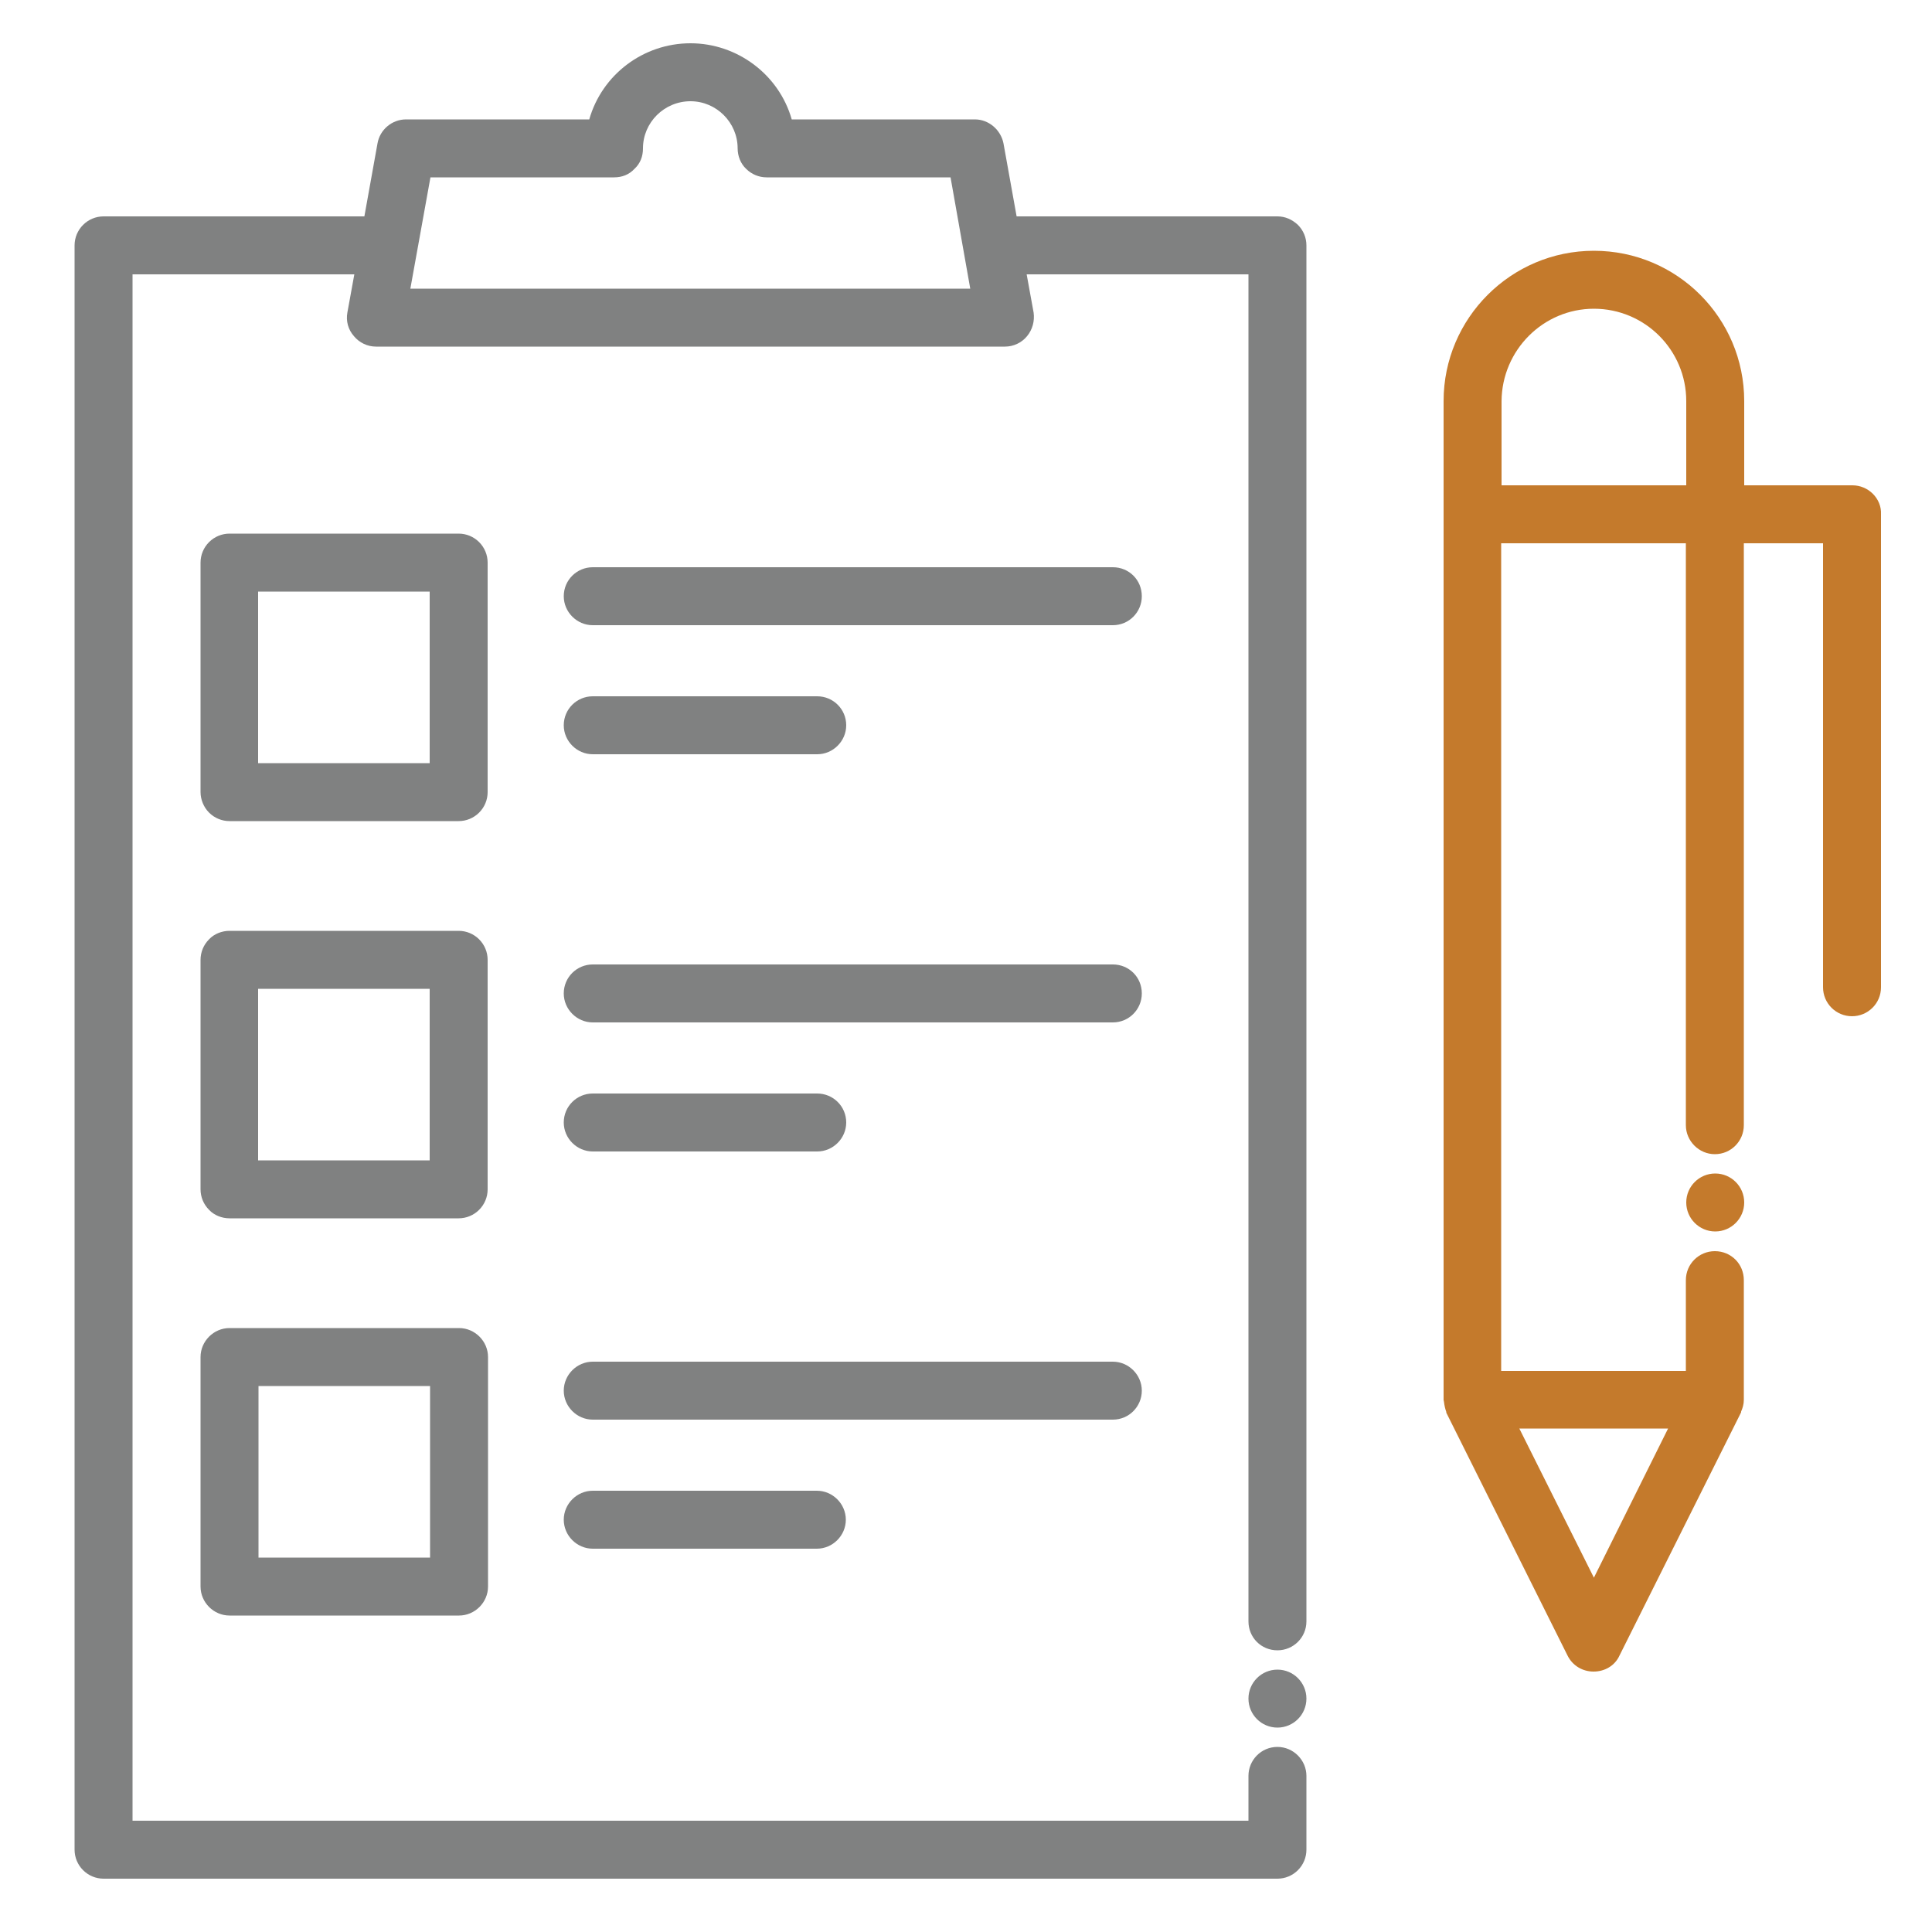 <svg width="40" height="40" viewBox="0 0 40 40" fill="none" xmlns="http://www.w3.org/2000/svg">
<path d="M4.152 32.848C4.152 33.176 4.424 33.448 4.752 33.448H9.504C9.832 33.448 10.104 33.176 10.104 32.848V28.096C10.104 27.768 9.832 27.496 9.504 27.496H4.752C4.424 27.496 4.152 27.768 4.152 28.096V32.848ZM5.352 28.696H8.904V32.248H5.352V28.696Z" fill="#808181"/>
<path d="M23.64 28.792C23.64 28.464 23.368 28.192 23.04 28.192H12.272C11.944 28.192 11.672 28.464 11.672 28.792C11.672 29.12 11.944 29.392 12.272 29.392H23.04C23.376 29.392 23.64 29.12 23.64 28.792Z" fill="#808181"/>
<path d="M12.272 30.864C11.944 30.864 11.672 31.136 11.672 31.464C11.672 31.792 11.944 32.064 12.272 32.064H16.912C17.24 32.064 17.512 31.792 17.512 31.464C17.512 31.136 17.24 30.864 16.912 30.864H12.272Z" fill="#808181"/>
<path d="M26.448 35.768C26.779 35.768 27.048 35.499 27.048 35.168C27.048 34.837 26.779 34.568 26.448 34.568C26.116 34.568 25.848 34.837 25.848 35.168C25.848 35.499 26.116 35.768 26.448 35.768Z" fill="#808181"/>
<path d="M26.448 4.48H21.048L20.776 2.968C20.72 2.688 20.472 2.472 20.184 2.472H16.392C16.128 1.544 15.264 0.896 14.296 0.896C13.32 0.896 12.464 1.544 12.2 2.472H8.408C8.112 2.472 7.864 2.688 7.816 2.968L7.544 4.48H2.144C1.984 4.48 1.832 4.544 1.72 4.656C1.608 4.768 1.544 4.92 1.544 5.08V38.296C1.544 38.456 1.608 38.608 1.72 38.72C1.832 38.832 1.984 38.896 2.144 38.896H26.448C26.608 38.896 26.76 38.832 26.872 38.72C26.984 38.608 27.048 38.456 27.048 38.296V36.768C27.048 36.44 26.776 36.168 26.448 36.168C26.112 36.168 25.848 36.44 25.848 36.768V37.696H2.744V5.68H7.336L7.192 6.472C7.16 6.648 7.208 6.824 7.328 6.96C7.44 7.096 7.608 7.176 7.784 7.176H20.808C20.984 7.176 21.152 7.096 21.264 6.96C21.376 6.824 21.424 6.648 21.4 6.472L21.256 5.68H25.848V33.568C25.848 33.904 26.112 34.168 26.448 34.168C26.776 34.168 27.048 33.904 27.048 33.568V5.08C27.048 4.92 26.984 4.768 26.872 4.656C26.752 4.544 26.608 4.48 26.448 4.48ZM8.496 5.976L8.912 3.672H12.712C12.88 3.672 13.024 3.616 13.136 3.496C13.256 3.384 13.312 3.24 13.312 3.072C13.312 2.536 13.752 2.096 14.296 2.096C14.832 2.096 15.272 2.536 15.272 3.072C15.272 3.232 15.336 3.392 15.448 3.496C15.56 3.608 15.712 3.672 15.872 3.672H19.68L20.088 5.976H8.496Z" fill="#808181"/>
<path d="M4.752 17H9.496C9.656 17 9.808 16.936 9.92 16.824C10.032 16.712 10.096 16.56 10.096 16.4V11.648C10.096 11.488 10.032 11.336 9.92 11.224C9.808 11.112 9.656 11.048 9.496 11.048H4.752C4.592 11.048 4.44 11.112 4.328 11.224C4.216 11.336 4.152 11.488 4.152 11.648V16.4C4.152 16.552 4.216 16.712 4.328 16.824C4.44 16.936 4.592 17 4.752 17ZM5.344 12.248H8.896V15.8H5.344V12.248Z" fill="#808181"/>
<path d="M12.272 12.944H23.04C23.376 12.944 23.64 12.672 23.64 12.344C23.64 12.008 23.376 11.744 23.04 11.744H12.272C11.944 11.744 11.672 12.008 11.672 12.344C11.672 12.672 11.944 12.944 12.272 12.944Z" fill="#808181"/>
<path d="M12.272 15.616H16.92C17.248 15.616 17.52 15.344 17.52 15.016C17.52 14.68 17.248 14.416 16.92 14.416H12.272C11.944 14.416 11.672 14.68 11.672 15.016C11.672 15.344 11.944 15.616 12.272 15.616Z" fill="#808181"/>
<path d="M4.152 24.624C4.152 24.784 4.216 24.936 4.328 25.048C4.432 25.16 4.592 25.224 4.752 25.224H9.496C9.656 25.224 9.808 25.16 9.92 25.048C10.032 24.936 10.096 24.784 10.096 24.624V19.872C10.096 19.712 10.032 19.56 9.92 19.448C9.808 19.336 9.656 19.272 9.496 19.272H4.752C4.592 19.272 4.432 19.336 4.328 19.448C4.216 19.56 4.152 19.712 4.152 19.872V24.624ZM5.344 20.472H8.896V24.024H5.344V20.472Z" fill="#808181"/>
<path d="M12.272 21.168H23.04C23.376 21.168 23.64 20.896 23.64 20.568C23.64 20.232 23.376 19.968 23.04 19.968H12.272C11.944 19.968 11.672 20.232 11.672 20.568C11.672 20.896 11.944 21.168 12.272 21.168Z" fill="#808181"/>
<path d="M12.272 23.84H16.92C17.248 23.84 17.52 23.568 17.52 23.24C17.52 22.904 17.248 22.64 16.92 22.64H12.272C11.944 22.64 11.672 22.904 11.672 23.24C11.672 23.568 11.944 23.84 12.272 23.84Z" fill="#808181"/>
<path d="M35.512 25.496C35.843 25.496 36.112 25.227 36.112 24.896C36.112 24.564 35.843 24.296 35.512 24.296C35.181 24.296 34.912 24.564 34.912 24.896C34.912 25.227 35.181 25.496 35.512 25.496Z" fill="#C47A2C"/>
<path d="M38.776 10.224C38.664 10.112 38.512 10.048 38.352 10.048H36.112V8.304C36.112 6.584 34.72 5.192 33 5.192C31.288 5.192 29.888 6.584 29.888 8.304V28.984L29.896 29.024C29.904 29.096 29.92 29.168 29.944 29.232V29.248L32.456 34.28C32.56 34.488 32.768 34.608 32.992 34.608C33.224 34.608 33.432 34.488 33.528 34.28L36.048 29.24V29.224C36.08 29.152 36.104 29.072 36.104 28.984V26.504C36.104 26.168 35.84 25.904 35.504 25.904C35.176 25.904 34.904 26.168 34.904 26.504V28.384H31.08V11.248H34.904V23.296C34.904 23.624 35.176 23.896 35.504 23.896C35.84 23.896 36.104 23.624 36.104 23.296V11.248H37.744V20.44C37.744 20.776 38.016 21.04 38.344 21.04C38.672 21.04 38.944 20.776 38.944 20.44V10.648C38.952 10.488 38.888 10.336 38.776 10.224ZM33 32.664L31.456 29.576H34.536L33 32.664ZM31.088 10.048V8.304C31.096 7.248 31.952 6.392 33 6.392C34.056 6.392 34.912 7.248 34.912 8.304V10.048H31.088Z" fill="#C47A2C"/>
</svg>
